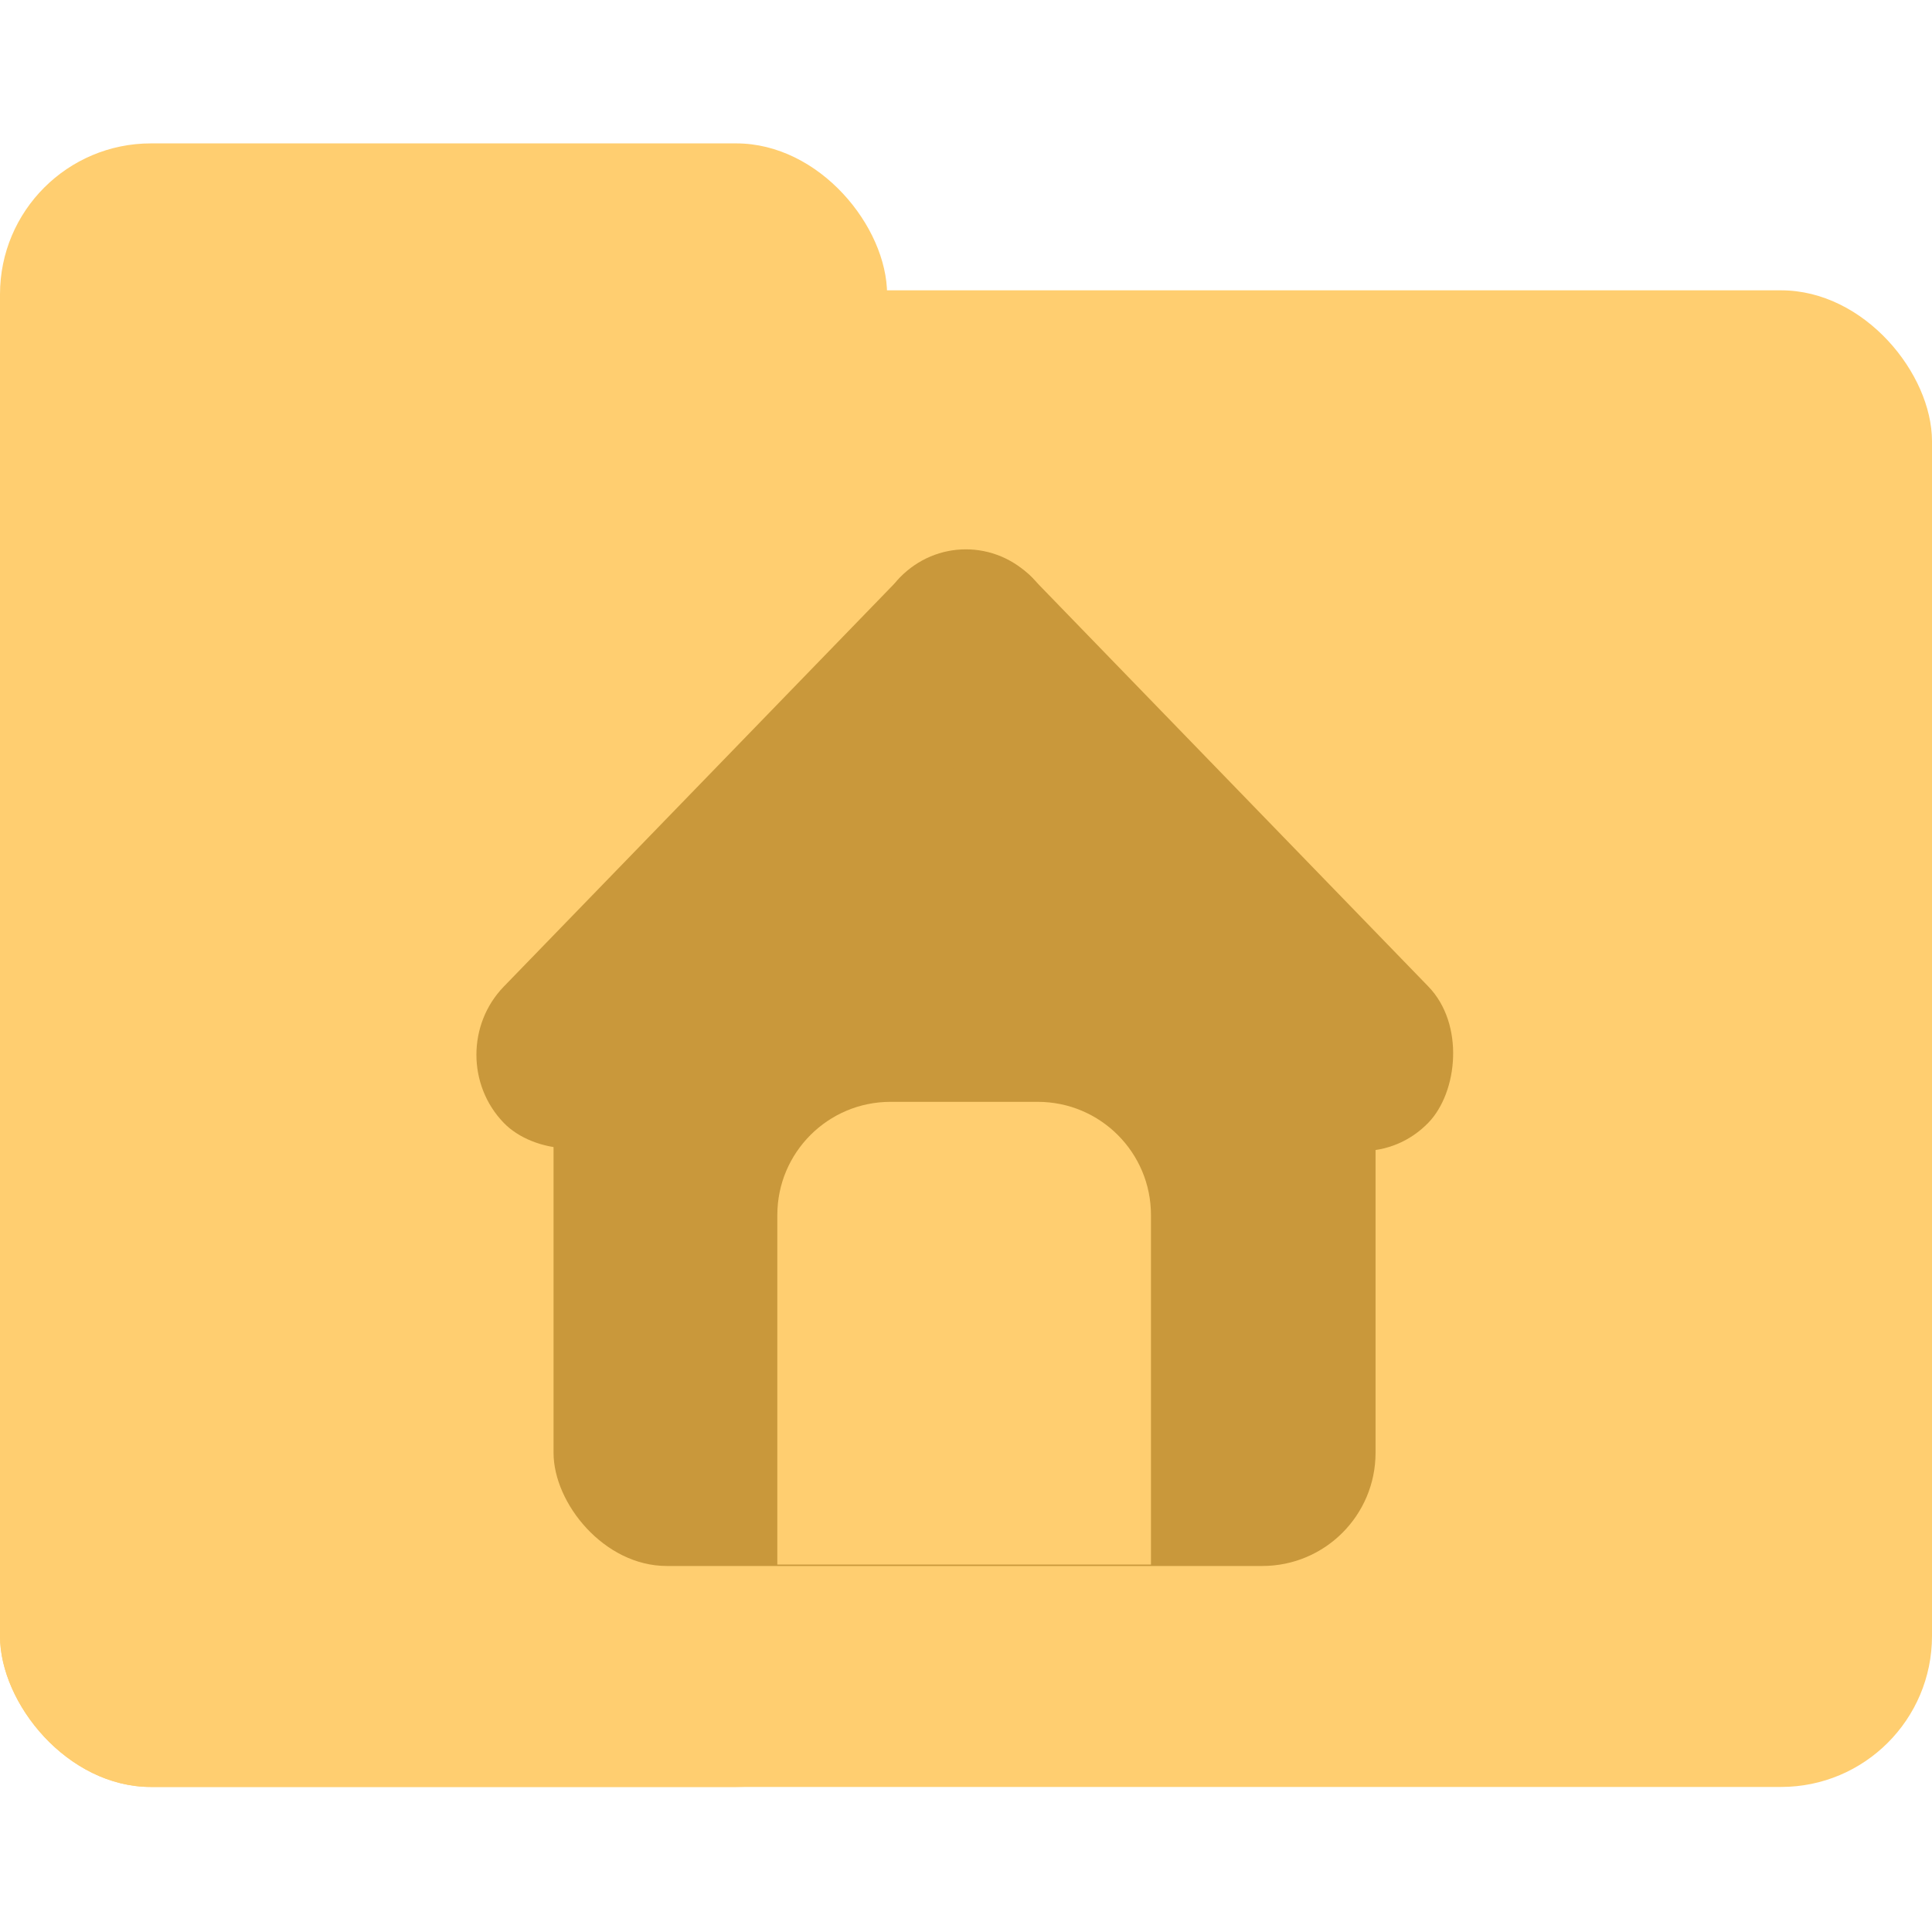 <svg width="512" height="512" viewBox="0 0 512 512" fill="none" xmlns="http://www.w3.org/2000/svg">
<rect y="76.941" width="512" height="396.62" rx="40" fill="#FFCE70"/>
<rect y="38" width="235.087" height="435.561" rx="40" fill="#FFCE70"/>
<rect x="146.696" y="190.182" width="217.84" height="224.818" rx="30" fill="#C9983B"/>
<path d="M206 322C206 305.431 219.431 292 236 292H275.018C291.587 292 305.018 305.431 305.018 322V414.628H206V322Z" fill="#FFCE70"/>
<rect x="123.921" y="168.723" width="79.214" height="81.752" fill="#FFCE70"/>
<rect x="308.095" y="168.723" width="79.214" height="81.752" fill="#FFCE70"/>
<rect width="201.233" height="50.308" rx="25.154" transform="matrix(0.696 -0.718 0.696 0.718 116 279.518)" fill="#C9983B"/>
<rect width="201.233" height="50.308" rx="25.154" transform="matrix(0.696 0.718 -0.696 0.718 255.967 135)" fill="#C9983B"/>
</svg>
